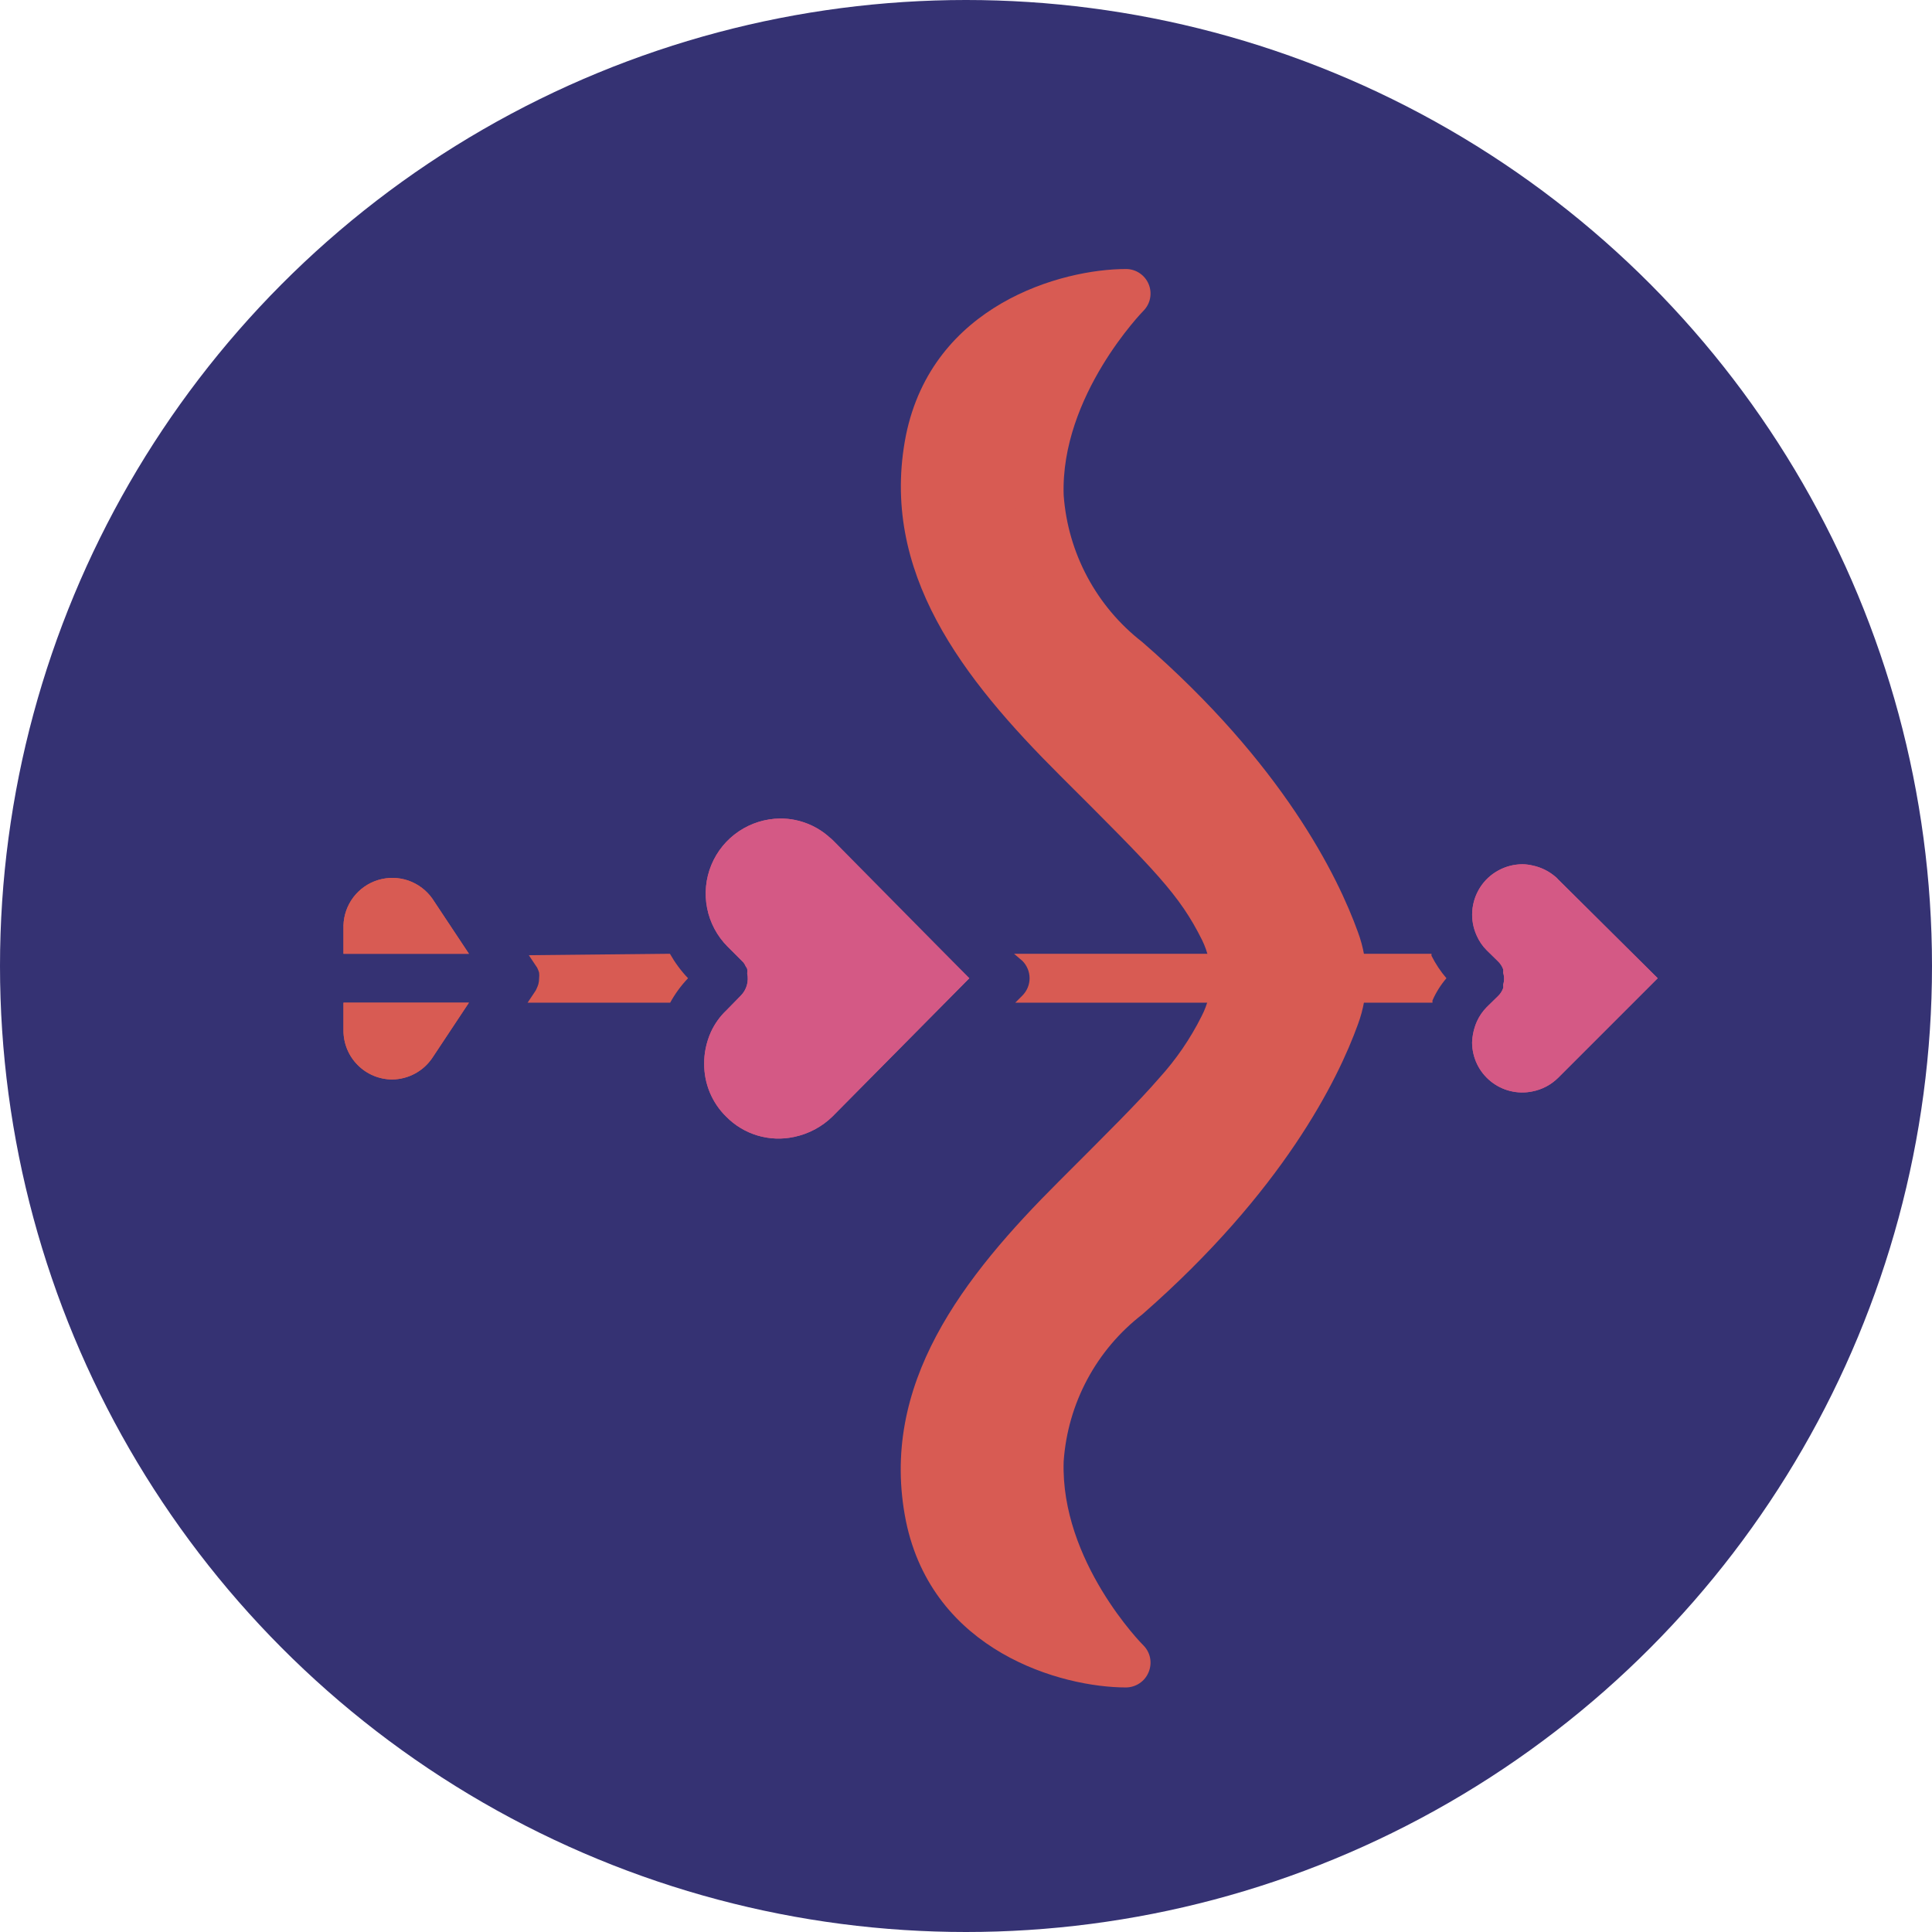 <svg width="45" height="45" viewBox="0 0 45 45" fill="none" xmlns="http://www.w3.org/2000/svg">
<circle cx="22.5" cy="22.5" r="22.5" fill="#353273"/>
<path d="M33.69 22.785C33.557 22.941 33.447 23.115 33.365 23.303V23.354H31.252C31.101 23.354 30.956 23.294 30.849 23.188C30.742 23.081 30.682 22.936 30.682 22.785C30.682 22.634 30.742 22.489 30.849 22.382C30.956 22.275 31.101 22.215 31.252 22.215H33.342V22.261C33.437 22.449 33.553 22.625 33.69 22.785ZM15.604 22.215C15.721 22.422 15.862 22.613 16.026 22.785C15.863 22.956 15.723 23.147 15.61 23.354H12.289L12.46 23.098C12.477 23.075 12.49 23.05 12.5 23.024C12.516 22.991 12.529 22.957 12.54 22.922C12.552 22.877 12.557 22.831 12.557 22.785C12.562 22.741 12.562 22.697 12.557 22.654C12.546 22.619 12.533 22.584 12.517 22.551C12.51 22.535 12.5 22.52 12.489 22.506L12.318 22.249L15.604 22.215ZM29.344 22.785C29.344 22.936 29.284 23.081 29.177 23.188C29.07 23.294 28.925 23.354 28.774 23.354H23.648L23.813 23.189C23.866 23.136 23.908 23.073 23.937 23.004C23.966 22.934 23.981 22.86 23.981 22.785C23.981 22.71 23.966 22.635 23.937 22.566C23.908 22.496 23.866 22.433 23.813 22.38L23.619 22.215H28.746C28.823 22.211 28.9 22.223 28.972 22.25C29.045 22.277 29.111 22.318 29.167 22.372C29.223 22.425 29.267 22.489 29.298 22.56C29.328 22.631 29.344 22.707 29.344 22.785ZM10.068 20.928L10.922 22.215H8V21.554C8.007 21.316 8.089 21.085 8.234 20.895C8.379 20.706 8.58 20.566 8.808 20.497C9.037 20.428 9.282 20.432 9.508 20.509C9.733 20.587 9.929 20.733 10.068 20.928Z" fill="#D85B53"/>
<path d="M10.922 22.215H8V21.554C8.007 21.316 8.089 21.085 8.234 20.895C8.379 20.706 8.58 20.566 8.808 20.497C9.037 20.428 9.282 20.432 9.508 20.509C9.733 20.587 9.929 20.733 10.068 20.928L10.922 22.215ZM8 23.354H10.922L10.068 24.642C9.965 24.794 9.827 24.919 9.665 25.006C9.503 25.094 9.323 25.14 9.139 25.143C8.837 25.143 8.547 25.023 8.334 24.809C8.12 24.596 8 24.306 8 24.004V23.354Z" fill="#D85B53"/>
<path d="M10.922 23.354L10.068 24.642C9.965 24.794 9.827 24.919 9.665 25.006C9.503 25.094 9.323 25.14 9.139 25.143C8.837 25.143 8.547 25.023 8.334 24.809C8.12 24.596 8 24.306 8 24.004V23.354H10.922ZM26.228 39.304C24.73 39.304 21.728 38.472 21.101 35.43C20.463 32.246 22.44 29.734 24.673 27.507C25.812 26.368 26.513 25.673 26.997 25.114C27.392 24.68 27.726 24.193 27.988 23.668C28.13 23.395 28.204 23.092 28.204 22.785C28.204 22.477 28.134 22.173 27.999 21.896C27.47 20.837 26.934 20.301 24.684 18.057C22.434 15.813 20.475 13.323 21.101 10.139C21.722 7.097 24.724 6.266 26.228 6.266C26.34 6.266 26.449 6.299 26.542 6.361C26.635 6.422 26.708 6.51 26.752 6.613C26.797 6.718 26.809 6.833 26.788 6.945C26.767 7.057 26.712 7.159 26.632 7.24C26.632 7.24 24.696 9.216 24.775 11.535C24.823 12.201 25.011 12.85 25.326 13.438C25.641 14.027 26.076 14.543 26.604 14.953C29.885 17.801 31.161 20.415 31.628 21.708C31.886 22.403 31.886 23.167 31.628 23.861C31.161 25.154 29.885 27.746 26.604 30.617C26.075 31.026 25.639 31.541 25.324 32.13C25.009 32.719 24.822 33.368 24.775 34.035C24.696 36.364 26.61 38.307 26.632 38.324C26.712 38.405 26.767 38.507 26.788 38.619C26.809 38.731 26.797 38.846 26.752 38.951C26.709 39.055 26.637 39.144 26.543 39.206C26.45 39.269 26.34 39.303 26.228 39.304Z" fill="#D85B53"/>
<path d="M24.878 7.633C24.223 7.79 23.628 8.131 23.16 8.615C22.693 9.1 22.374 9.707 22.241 10.367C21.739 12.873 23.18 14.924 25.504 17.254C27.828 19.584 28.415 20.17 29.025 21.389C29.239 21.823 29.349 22.301 29.344 22.785C29.348 23.268 29.235 23.745 29.013 24.175C28.714 24.794 28.331 25.369 27.874 25.884C27.367 26.453 26.666 27.171 25.504 28.333C23.169 30.634 21.728 32.696 22.241 35.203C22.375 35.864 22.696 36.472 23.165 36.957C23.634 37.442 24.233 37.782 24.889 37.937C24.085 36.782 23.651 35.408 23.648 34.001C23.696 33.178 23.919 32.374 24.301 31.644C24.683 30.913 25.215 30.272 25.863 29.763C28.951 27.057 30.135 24.636 30.568 23.497C30.65 23.278 30.693 23.047 30.694 22.813C30.696 22.58 30.655 22.348 30.574 22.13C30.135 20.933 28.951 18.535 25.863 15.83C25.215 15.32 24.683 14.679 24.301 13.948C23.919 13.218 23.696 12.415 23.648 11.592C23.643 10.177 24.073 8.796 24.878 7.633Z" fill="#D85B53"/>
<path d="M19.358 19.578L22.577 22.785L19.392 26.003C19.145 26.246 18.832 26.412 18.492 26.482C18.211 26.542 17.919 26.53 17.643 26.448C17.367 26.365 17.116 26.214 16.915 26.009C16.75 25.848 16.62 25.655 16.532 25.443C16.444 25.231 16.4 25.003 16.402 24.773C16.401 24.654 16.412 24.536 16.436 24.42C16.463 24.286 16.505 24.156 16.561 24.032C16.647 23.847 16.767 23.678 16.915 23.537L17.256 23.189C17.322 23.122 17.37 23.039 17.396 22.949C17.421 22.858 17.424 22.763 17.404 22.671C17.41 22.639 17.41 22.606 17.404 22.574C17.399 22.55 17.387 22.529 17.37 22.511C17.351 22.461 17.319 22.416 17.279 22.38L16.943 22.044C16.701 21.8 16.536 21.489 16.47 21.152C16.403 20.814 16.438 20.464 16.569 20.146C16.701 19.828 16.923 19.556 17.208 19.364C17.494 19.172 17.829 19.068 18.173 19.065C18.29 19.064 18.407 19.076 18.521 19.099C18.805 19.157 19.07 19.287 19.29 19.475C19.315 19.508 19.338 19.542 19.358 19.578Z" fill="#D45985"/>
<path d="M22.577 22.785L19.392 26.003C19.145 26.246 18.832 26.412 18.492 26.482C18.211 26.542 17.919 26.53 17.643 26.448C17.367 26.365 17.116 26.214 16.915 26.009C16.75 25.848 16.62 25.655 16.532 25.443C16.444 25.231 16.4 25.003 16.402 24.773C16.401 24.654 16.412 24.536 16.436 24.42C16.463 24.286 16.505 24.156 16.561 24.032C16.647 23.847 16.767 23.678 16.915 23.537L17.256 23.189C17.322 23.122 17.37 23.039 17.396 22.949C17.421 22.858 17.424 22.763 17.404 22.671C17.41 22.639 17.41 22.606 17.404 22.574C17.399 22.55 17.387 22.529 17.37 22.511C17.351 22.461 17.319 22.416 17.279 22.38L16.943 22.044C16.701 21.8 16.536 21.489 16.47 21.152C16.403 20.814 16.438 20.464 16.569 20.146C16.701 19.828 16.923 19.556 17.208 19.364C17.494 19.172 17.829 19.068 18.173 19.065C18.29 19.064 18.407 19.076 18.521 19.099C18.805 19.157 19.07 19.287 19.29 19.475C19.332 19.506 19.372 19.54 19.41 19.578L22.577 22.785ZM38.611 22.785L36.293 25.103C36.128 25.267 35.918 25.378 35.689 25.422C35.52 25.457 35.345 25.453 35.177 25.412C35.01 25.371 34.853 25.293 34.719 25.184C34.585 25.075 34.477 24.938 34.402 24.782C34.328 24.626 34.289 24.456 34.288 24.283C34.294 24.112 34.332 23.944 34.402 23.787C34.458 23.665 34.535 23.553 34.63 23.457L34.892 23.201C34.945 23.15 34.986 23.087 35.011 23.018C35.017 22.992 35.017 22.965 35.011 22.939C35.04 22.846 35.04 22.747 35.011 22.654C35.017 22.627 35.017 22.6 35.011 22.574C34.986 22.505 34.945 22.443 34.892 22.392L34.63 22.135C34.531 22.037 34.452 21.921 34.396 21.794C34.314 21.615 34.278 21.419 34.292 21.222C34.306 21.026 34.368 20.837 34.474 20.671C34.58 20.505 34.726 20.369 34.899 20.275C35.071 20.18 35.265 20.131 35.461 20.13C35.54 20.131 35.618 20.141 35.695 20.159C35.883 20.198 36.059 20.282 36.208 20.404C36.237 20.425 36.264 20.45 36.287 20.478L38.611 22.785Z" fill="#D45985"/>
<path d="M38.611 22.785L36.293 25.103C36.128 25.267 35.918 25.378 35.689 25.422C35.52 25.457 35.345 25.453 35.177 25.412C35.01 25.371 34.853 25.293 34.719 25.184C34.585 25.075 34.477 24.938 34.402 24.782C34.328 24.626 34.289 24.456 34.288 24.283C34.294 24.112 34.332 23.944 34.402 23.787C34.458 23.665 34.535 23.553 34.63 23.457L34.892 23.201C34.945 23.15 34.986 23.087 35.011 23.018C35.017 22.992 35.017 22.965 35.011 22.939C35.04 22.846 35.04 22.747 35.011 22.654C35.017 22.627 35.017 22.6 35.011 22.574C34.986 22.505 34.945 22.443 34.892 22.392L34.63 22.135C34.531 22.037 34.452 21.921 34.396 21.794C34.314 21.615 34.278 21.419 34.292 21.222C34.306 21.026 34.368 20.837 34.474 20.671C34.58 20.505 34.726 20.369 34.899 20.275C35.071 20.18 35.265 20.131 35.461 20.13C35.54 20.131 35.618 20.141 35.695 20.159C35.883 20.198 36.059 20.282 36.208 20.404C36.237 20.425 36.264 20.45 36.287 20.478L38.611 22.785Z" fill="#D45985"/>
</svg>
